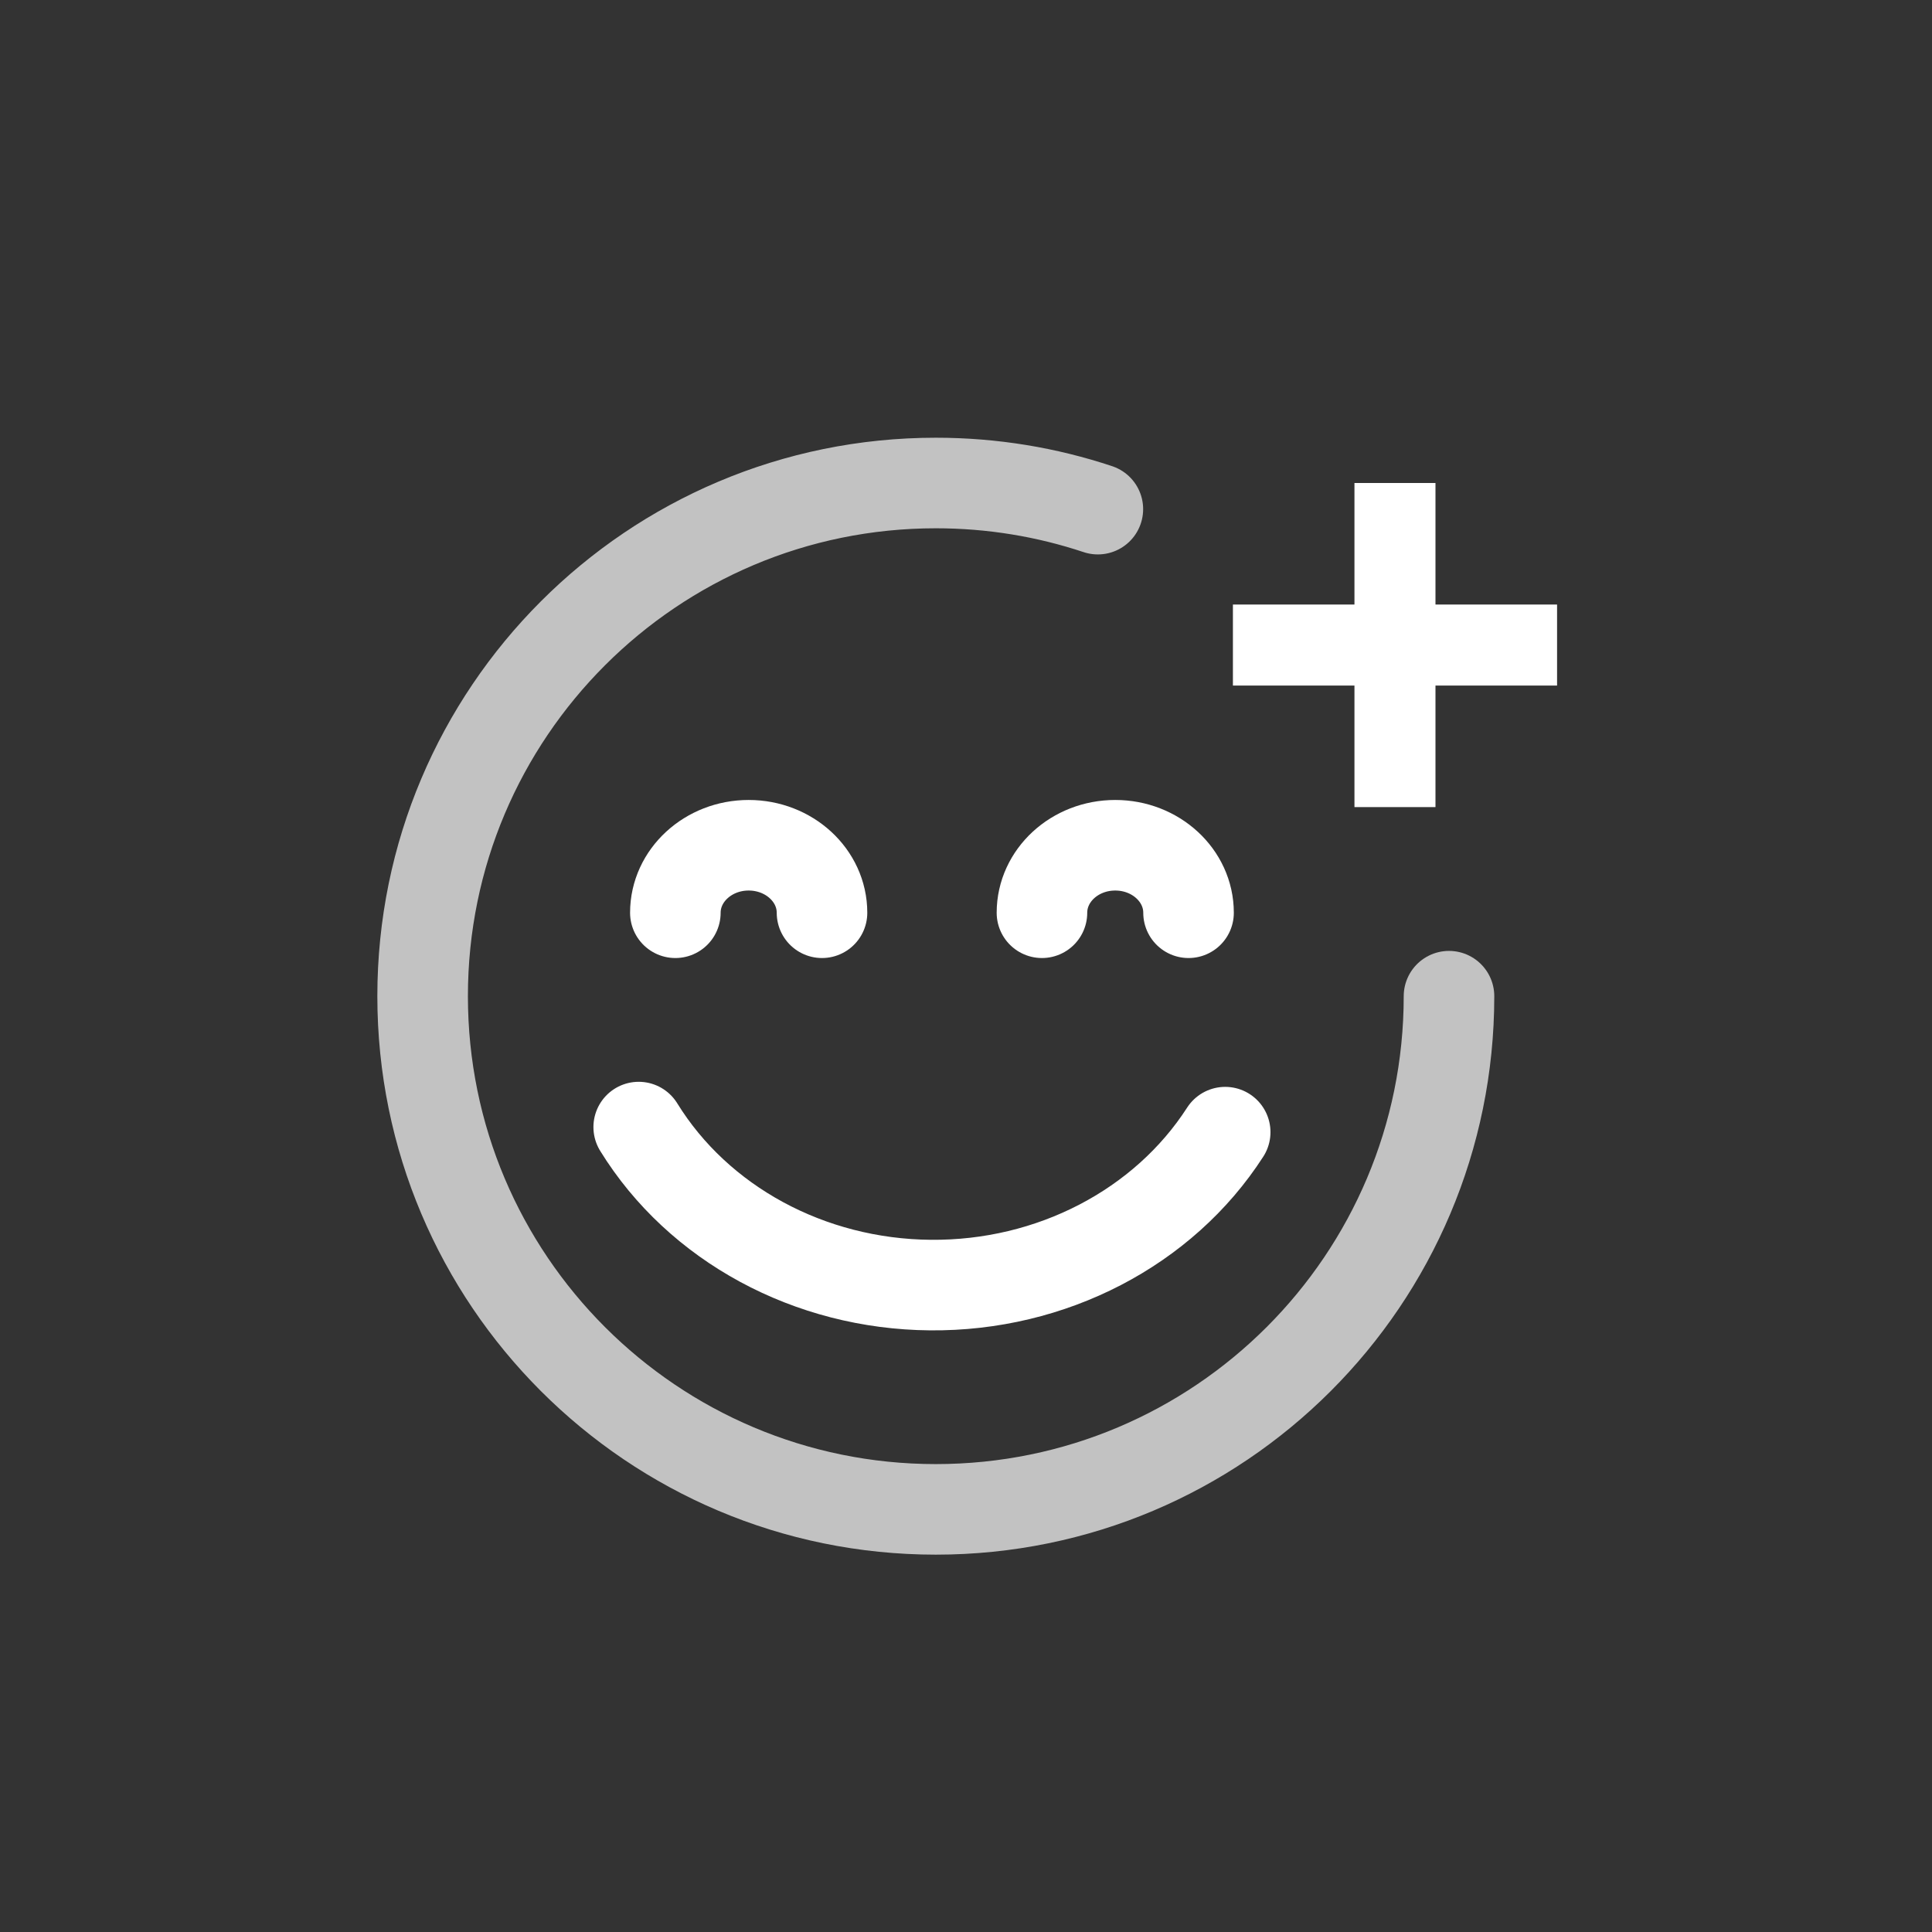 <svg width="32" height="32" viewBox="0 0 32 32" fill="none" xmlns="http://www.w3.org/2000/svg">
<rect x="0" y="0" width="32" height="32" fill="#333333" stroke="none"/>
<path d="M24 16.5C24 21.195 20.195 25 15.5 25C10.806 25 7 21.195 7 16.5C7 11.806 10.806 8 15.5 8C16.438 8 17.34 8.152 18.184 8.433" stroke="white" stroke-opacity="0.7" stroke-width="1.5" stroke-linecap="round" stroke-linejoin="round"/>
<path d="M20.293 18.752C19.272 20.337 17.412 21.303 15.41 21.285C13.408 21.268 11.568 20.271 10.579 18.668M11.186 15.118C11.186 14.501 11.73 14 12.4 14C13.071 14 13.615 14.501 13.615 15.118M17.258 15.118C17.258 14.501 17.801 14 18.472 14C19.142 14 19.686 14.501 19.686 15.118" stroke="white" stroke-width="1.5" stroke-linecap="round" stroke-linejoin="round"/>
<path fill-rule="evenodd" clip-rule="evenodd" d="M23.776 13.368H22.434V11.355H20.421V10.013H22.434V8H23.776V10.013H25.79V11.355H23.776V13.368Z" fill="white"/>
</svg>
